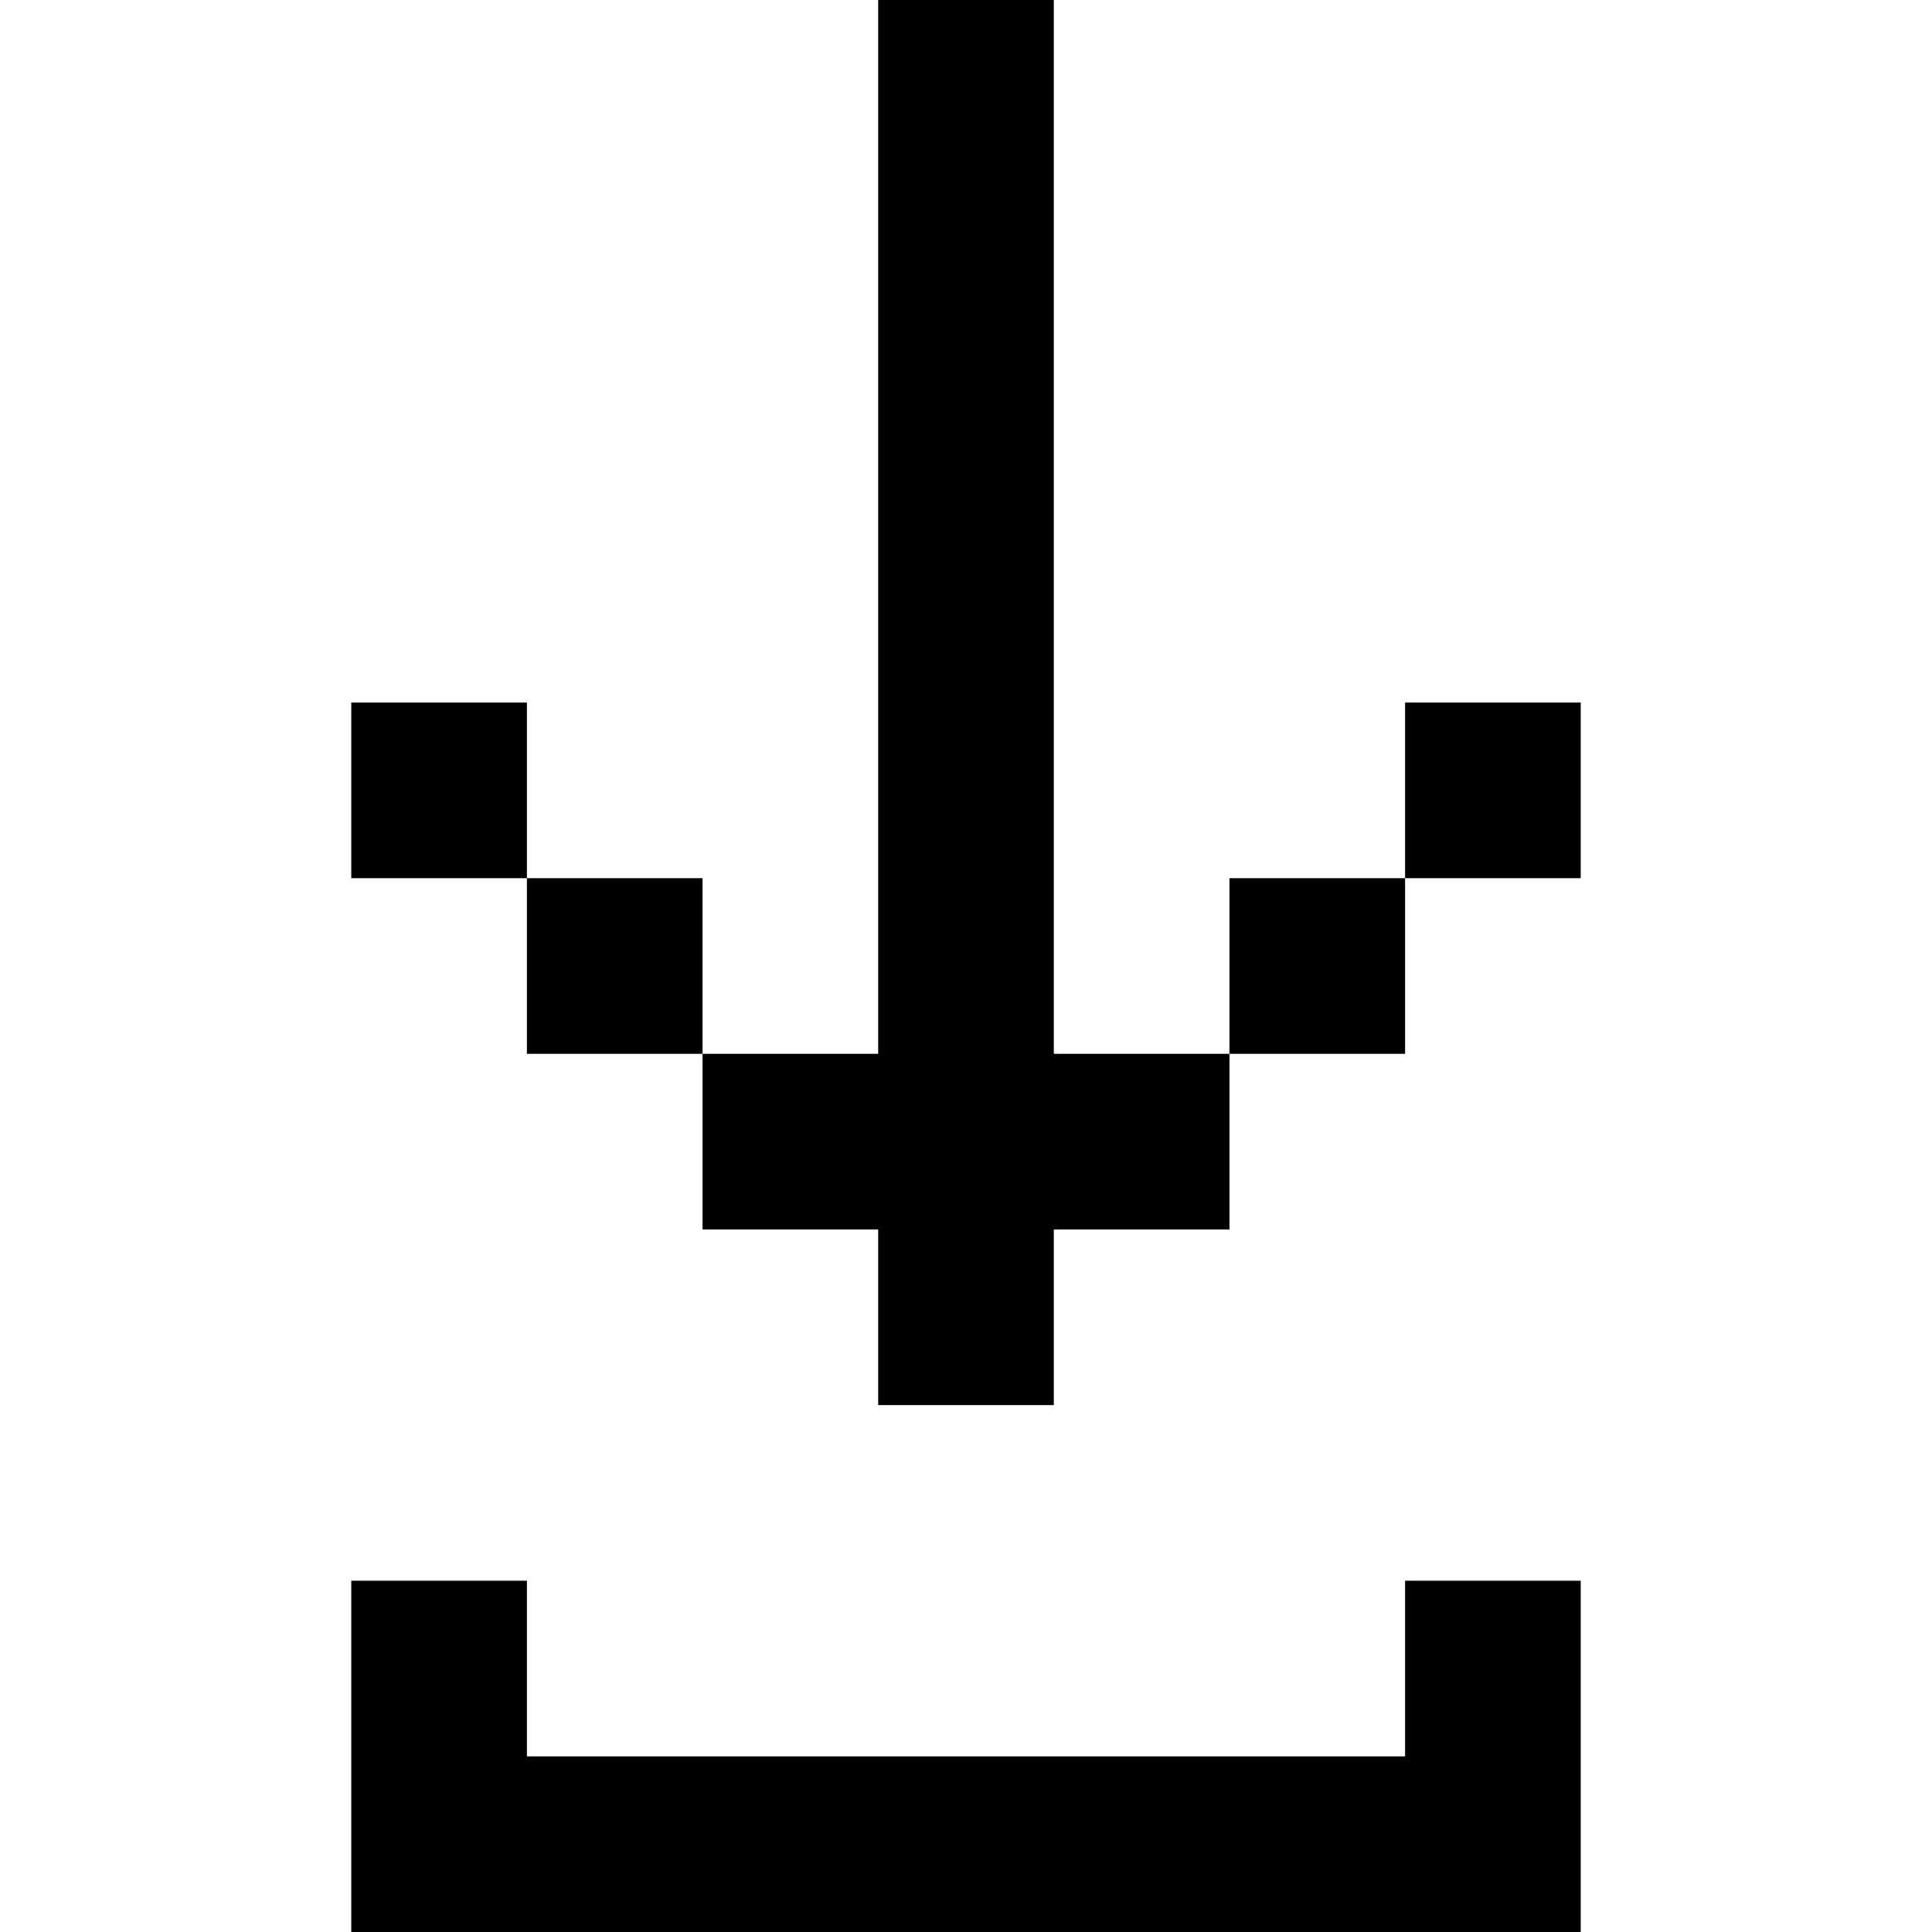 <svg width="44" height="44" viewBox="0 0 44 44" fill="none" xmlns="http://www.w3.org/2000/svg">
<path fill-rule="evenodd" clip-rule="evenodd" d="M20 0H24V4V8V12V16V20V24H28V28H24V32H20V28H16V24H20V20V16V12V8V4V0ZM12 20V24H16V20H12ZM12 20H8V16H12V20ZM32 20V24H28V20H32ZM32 20V16H36V20H32ZM24 40H20H16H12V36H8V40V44H12H16H20H24H28H32H36V40V36H32V40H28H24Z" fill="black" style="fill:black;fill-opacity:1;"/>
</svg>

